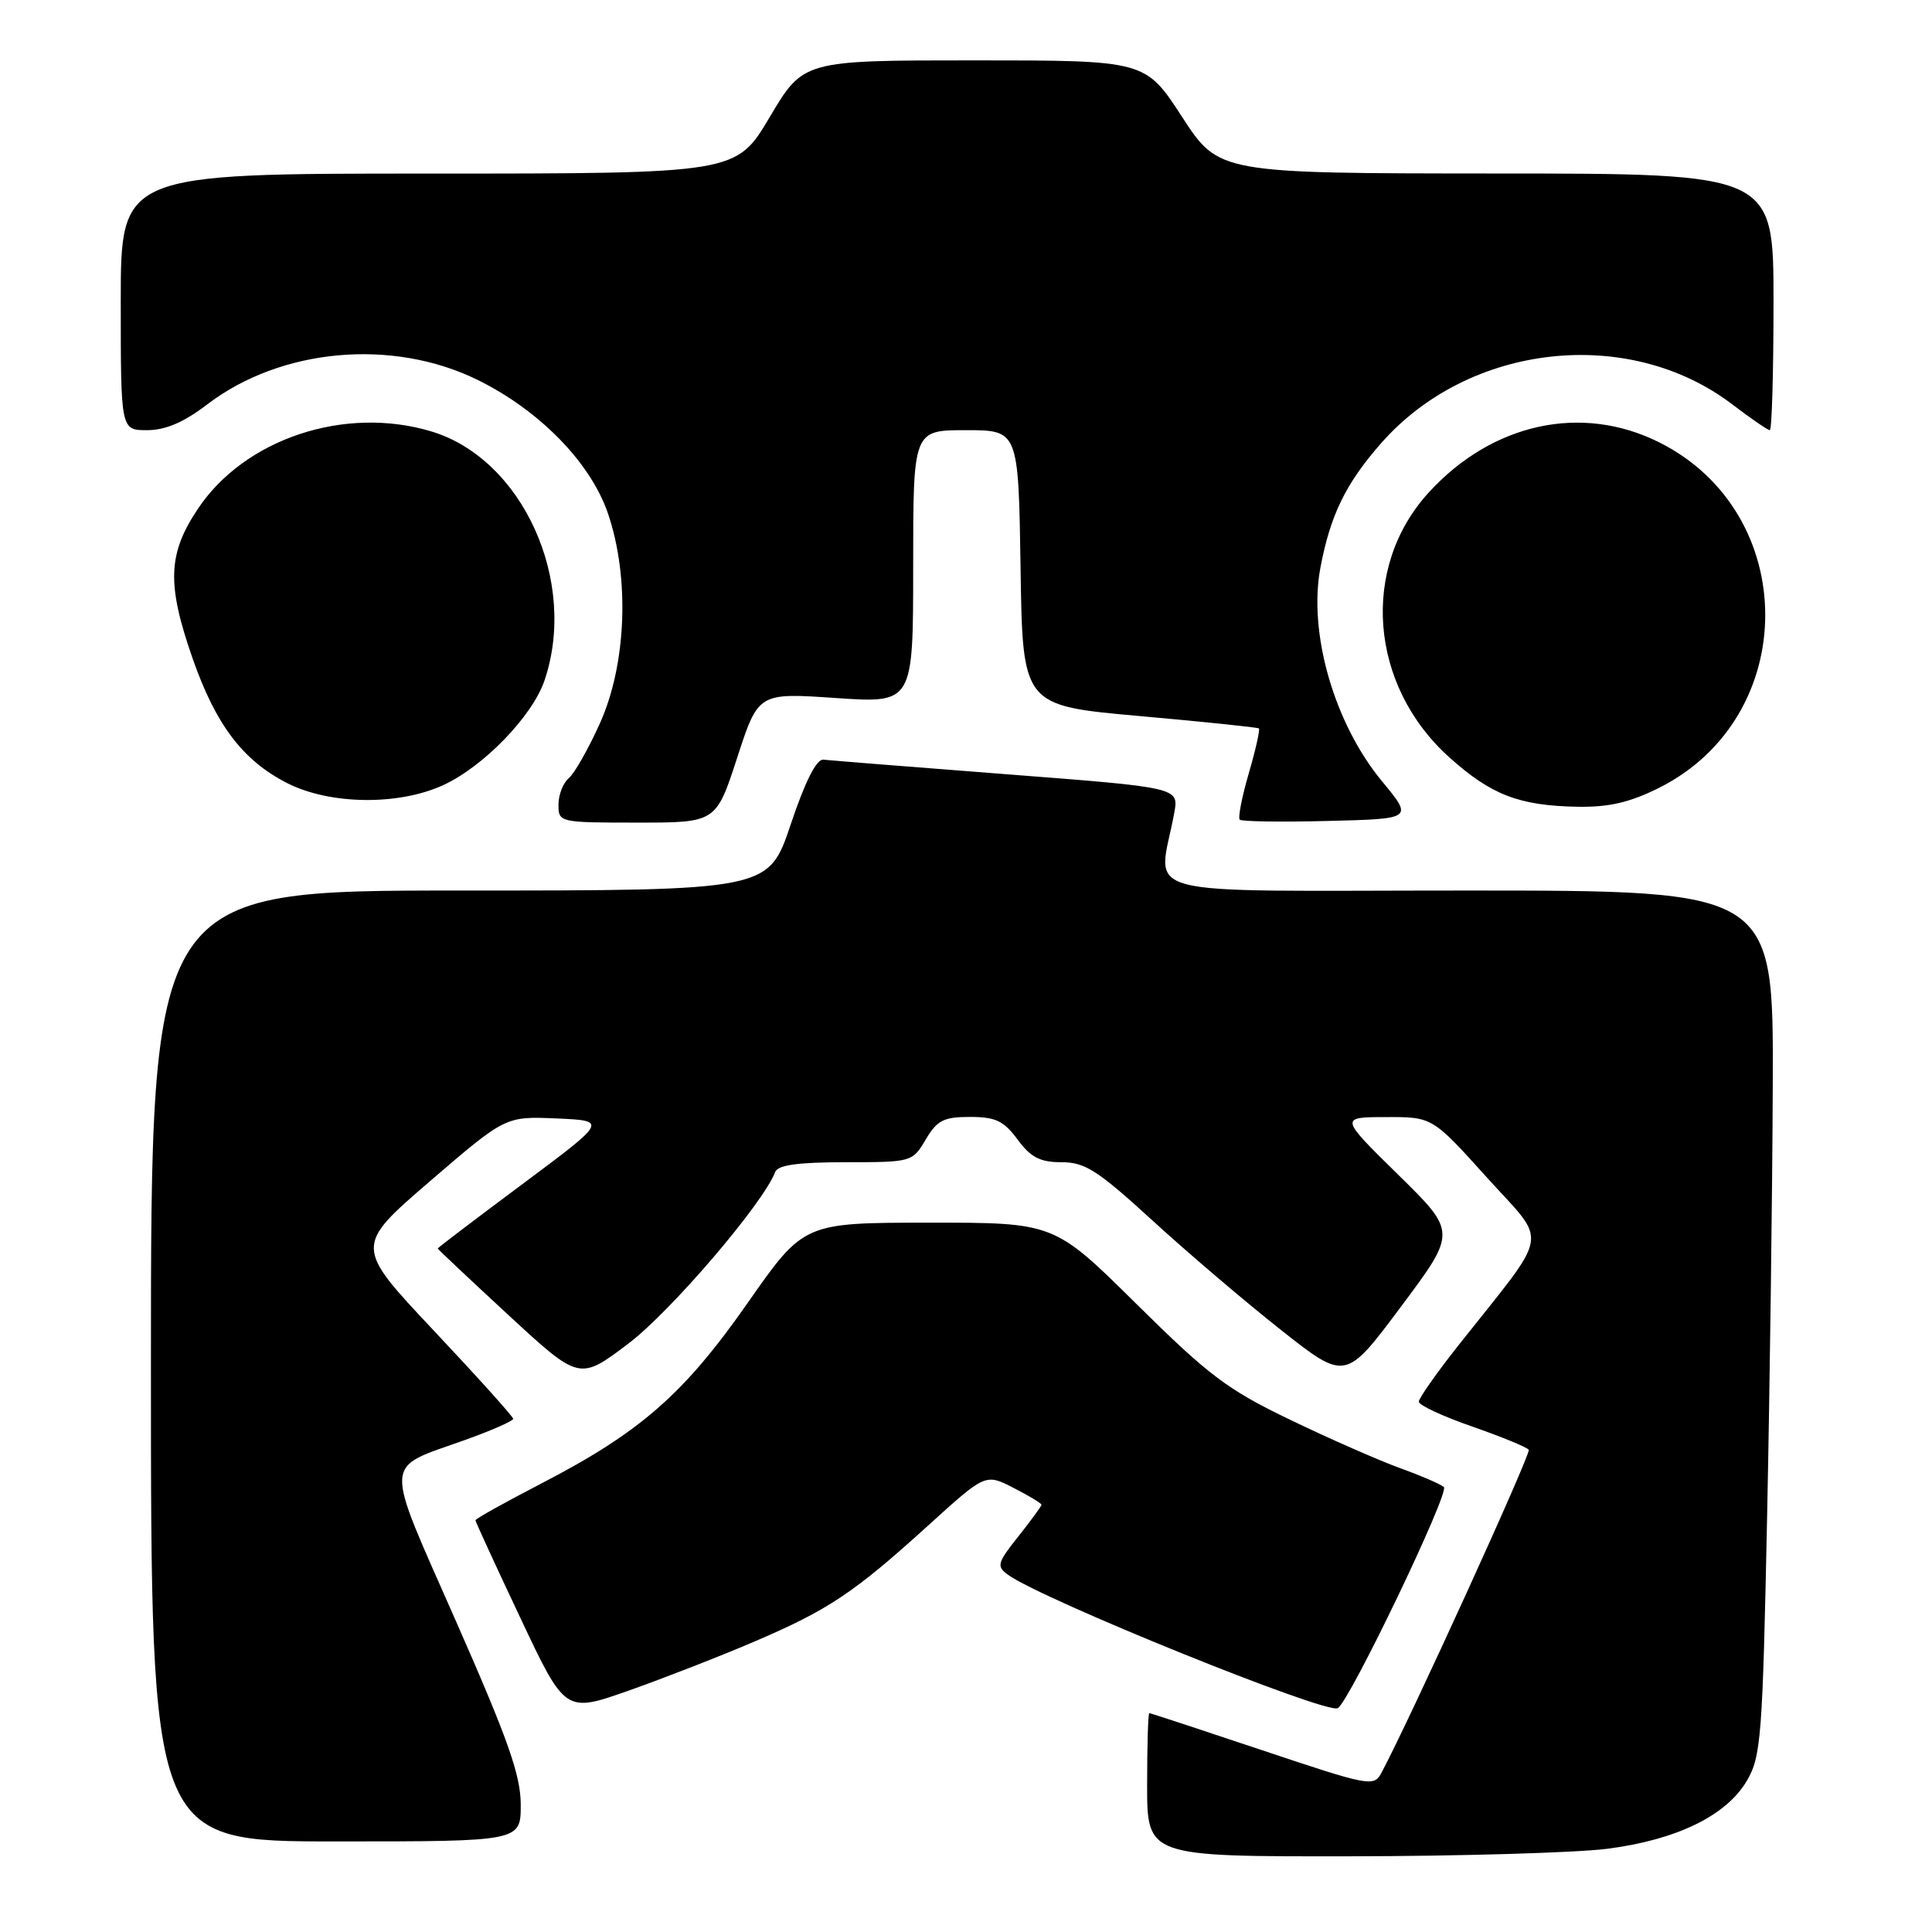 <?xml version="1.0" encoding="UTF-8" standalone="no"?>
<!DOCTYPE svg PUBLIC "-//W3C//DTD SVG 1.1//EN" "http://www.w3.org/Graphics/SVG/1.1/DTD/svg11.dtd" >
<svg xmlns="http://www.w3.org/2000/svg" xmlns:xlink="http://www.w3.org/1999/xlink" version="1.1" viewBox="0 0 256 256">
 <g >
 <path fill="currentColor"
d=" M 213.00 244.97 C 222.19 243.78 228.75 240.58 231.47 235.96 C 233.35 232.75 233.55 230.19 234.15 201.00 C 234.51 183.68 234.85 157.91 234.90 143.75 C 235.00 118.00 235.00 118.00 194.37 118.00 C 148.99 118.00 153.51 119.21 155.60 107.68 C 156.20 104.35 156.20 104.35 133.35 102.59 C 120.78 101.62 109.87 100.75 109.10 100.66 C 108.19 100.56 106.69 103.52 104.77 109.25 C 101.83 118.00 101.83 118.00 60.92 118.00 C 20.00 118.00 20.00 118.00 20.00 181.00 C 20.00 244.00 20.00 244.00 44.50 244.00 C 69.00 244.00 69.00 244.00 69.00 239.15 C 69.00 235.24 67.34 230.53 60.46 214.91 C 50.75 192.86 50.66 194.74 61.63 190.80 C 65.13 189.55 68.00 188.28 68.00 188.00 C 68.00 187.72 63.27 182.46 57.48 176.31 C 46.97 165.14 46.97 165.14 56.97 156.52 C 66.98 147.91 66.98 147.91 73.74 148.20 C 80.50 148.50 80.50 148.50 69.25 156.88 C 63.06 161.49 58.00 165.34 58.00 165.43 C 58.00 165.52 62.23 169.50 67.39 174.27 C 76.78 182.94 76.78 182.94 83.28 178.02 C 88.89 173.77 101.11 159.49 102.72 155.29 C 103.07 154.37 105.76 154.00 112.05 154.00 C 120.81 154.00 120.90 153.97 122.66 151.00 C 124.17 148.44 125.04 148.00 128.53 148.00 C 131.92 148.00 133.01 148.52 134.84 151.00 C 136.59 153.37 137.82 154.00 140.67 154.00 C 143.77 154.00 145.45 155.08 152.74 161.75 C 157.39 166.01 165.05 172.53 169.75 176.24 C 178.29 182.98 178.29 182.98 185.65 173.12 C 193.02 163.26 193.02 163.26 185.26 155.65 C 177.50 148.03 177.50 148.03 183.64 148.02 C 189.79 148.00 189.79 148.00 197.01 156.01 C 205.18 165.07 205.58 162.69 193.30 178.20 C 190.39 181.88 188.00 185.27 188.00 185.73 C 188.00 186.19 191.19 187.68 195.09 189.03 C 198.99 190.39 202.36 191.77 202.57 192.11 C 202.88 192.62 186.74 228.02 183.04 234.92 C 182.04 236.79 181.45 236.67 167.29 231.93 C 159.20 229.22 152.45 227.00 152.29 227.00 C 152.13 227.00 152.00 231.28 152.00 236.50 C 152.00 246.00 152.00 246.00 178.75 245.97 C 193.46 245.95 208.88 245.50 213.00 244.97 Z  M 99.86 217.56 C 109.78 213.32 113.12 211.08 122.94 202.18 C 130.58 195.24 130.58 195.24 134.29 197.15 C 136.33 198.19 138.00 199.20 138.00 199.39 C 138.00 199.57 136.62 201.46 134.94 203.58 C 132.15 207.08 132.02 207.54 133.54 208.65 C 137.99 211.91 175.84 227.22 177.27 226.34 C 178.87 225.35 192.12 197.72 191.32 197.04 C 190.87 196.65 188.25 195.52 185.50 194.53 C 182.75 193.53 176.22 190.67 171.00 188.15 C 162.63 184.13 160.20 182.29 150.59 172.79 C 139.69 162.00 139.69 162.00 123.09 162.01 C 106.50 162.02 106.50 162.02 99.08 172.63 C 90.63 184.72 84.86 189.77 71.75 196.56 C 66.94 199.05 63.00 201.25 63.00 201.44 C 63.00 201.63 65.68 207.46 68.95 214.38 C 74.89 226.98 74.89 226.98 83.32 224.01 C 87.95 222.37 95.40 219.47 99.86 217.56 Z  M 97.68 100.40 C 100.48 91.79 100.48 91.79 110.74 92.49 C 121.00 93.19 121.00 93.19 121.00 75.10 C 121.00 57.00 121.00 57.00 127.98 57.00 C 134.95 57.00 134.95 57.00 135.23 75.25 C 135.50 93.50 135.50 93.50 151.00 94.88 C 159.53 95.64 166.64 96.38 166.81 96.52 C 166.98 96.67 166.38 99.34 165.47 102.47 C 164.56 105.59 164.02 108.36 164.27 108.61 C 164.53 108.86 169.80 108.94 175.99 108.78 C 187.24 108.50 187.24 108.50 183.13 103.53 C 176.78 95.86 173.32 83.83 174.97 75.18 C 176.28 68.23 178.34 64.03 183.03 58.70 C 194.70 45.45 215.84 43.13 229.56 53.60 C 232.01 55.47 234.24 57.00 234.51 57.00 C 234.78 57.00 235.00 49.35 235.00 40.00 C 235.00 23.00 235.00 23.00 198.25 22.99 C 161.50 22.97 161.50 22.97 156.63 15.49 C 151.76 8.00 151.76 8.00 129.10 8.00 C 106.45 8.00 106.45 8.00 102.00 15.50 C 97.55 23.00 97.55 23.00 56.78 23.00 C 16.00 23.00 16.00 23.00 16.00 40.00 C 16.00 57.00 16.00 57.00 19.49 57.00 C 21.92 57.00 24.34 55.97 27.44 53.60 C 37.22 46.13 51.97 44.79 63.27 50.33 C 71.49 54.37 78.26 61.30 80.56 68.04 C 83.45 76.52 83.02 87.98 79.51 95.80 C 77.99 99.19 76.12 102.48 75.37 103.11 C 74.62 103.73 74.00 105.31 74.00 106.62 C 74.00 108.97 74.11 109.00 84.44 109.00 C 94.88 109.00 94.88 109.00 97.68 100.40 Z  M 219.78 104.42 C 238.60 95.04 238.61 67.96 219.81 58.59 C 209.56 53.49 197.76 56.05 189.35 65.22 C 180.23 75.15 181.43 90.81 192.03 100.34 C 197.58 105.33 201.29 106.76 209.05 106.90 C 213.17 106.97 215.95 106.33 219.78 104.42 Z  M 58.67 104.06 C 64.01 101.64 70.53 94.92 72.14 90.19 C 76.62 77.04 69.24 60.79 57.14 57.16 C 45.71 53.73 32.47 58.11 26.25 67.38 C 22.22 73.38 22.08 77.40 25.53 87.27 C 28.59 96.03 32.17 100.76 38.02 103.75 C 43.66 106.63 52.71 106.77 58.67 104.06 Z "/>
</g>
</svg>